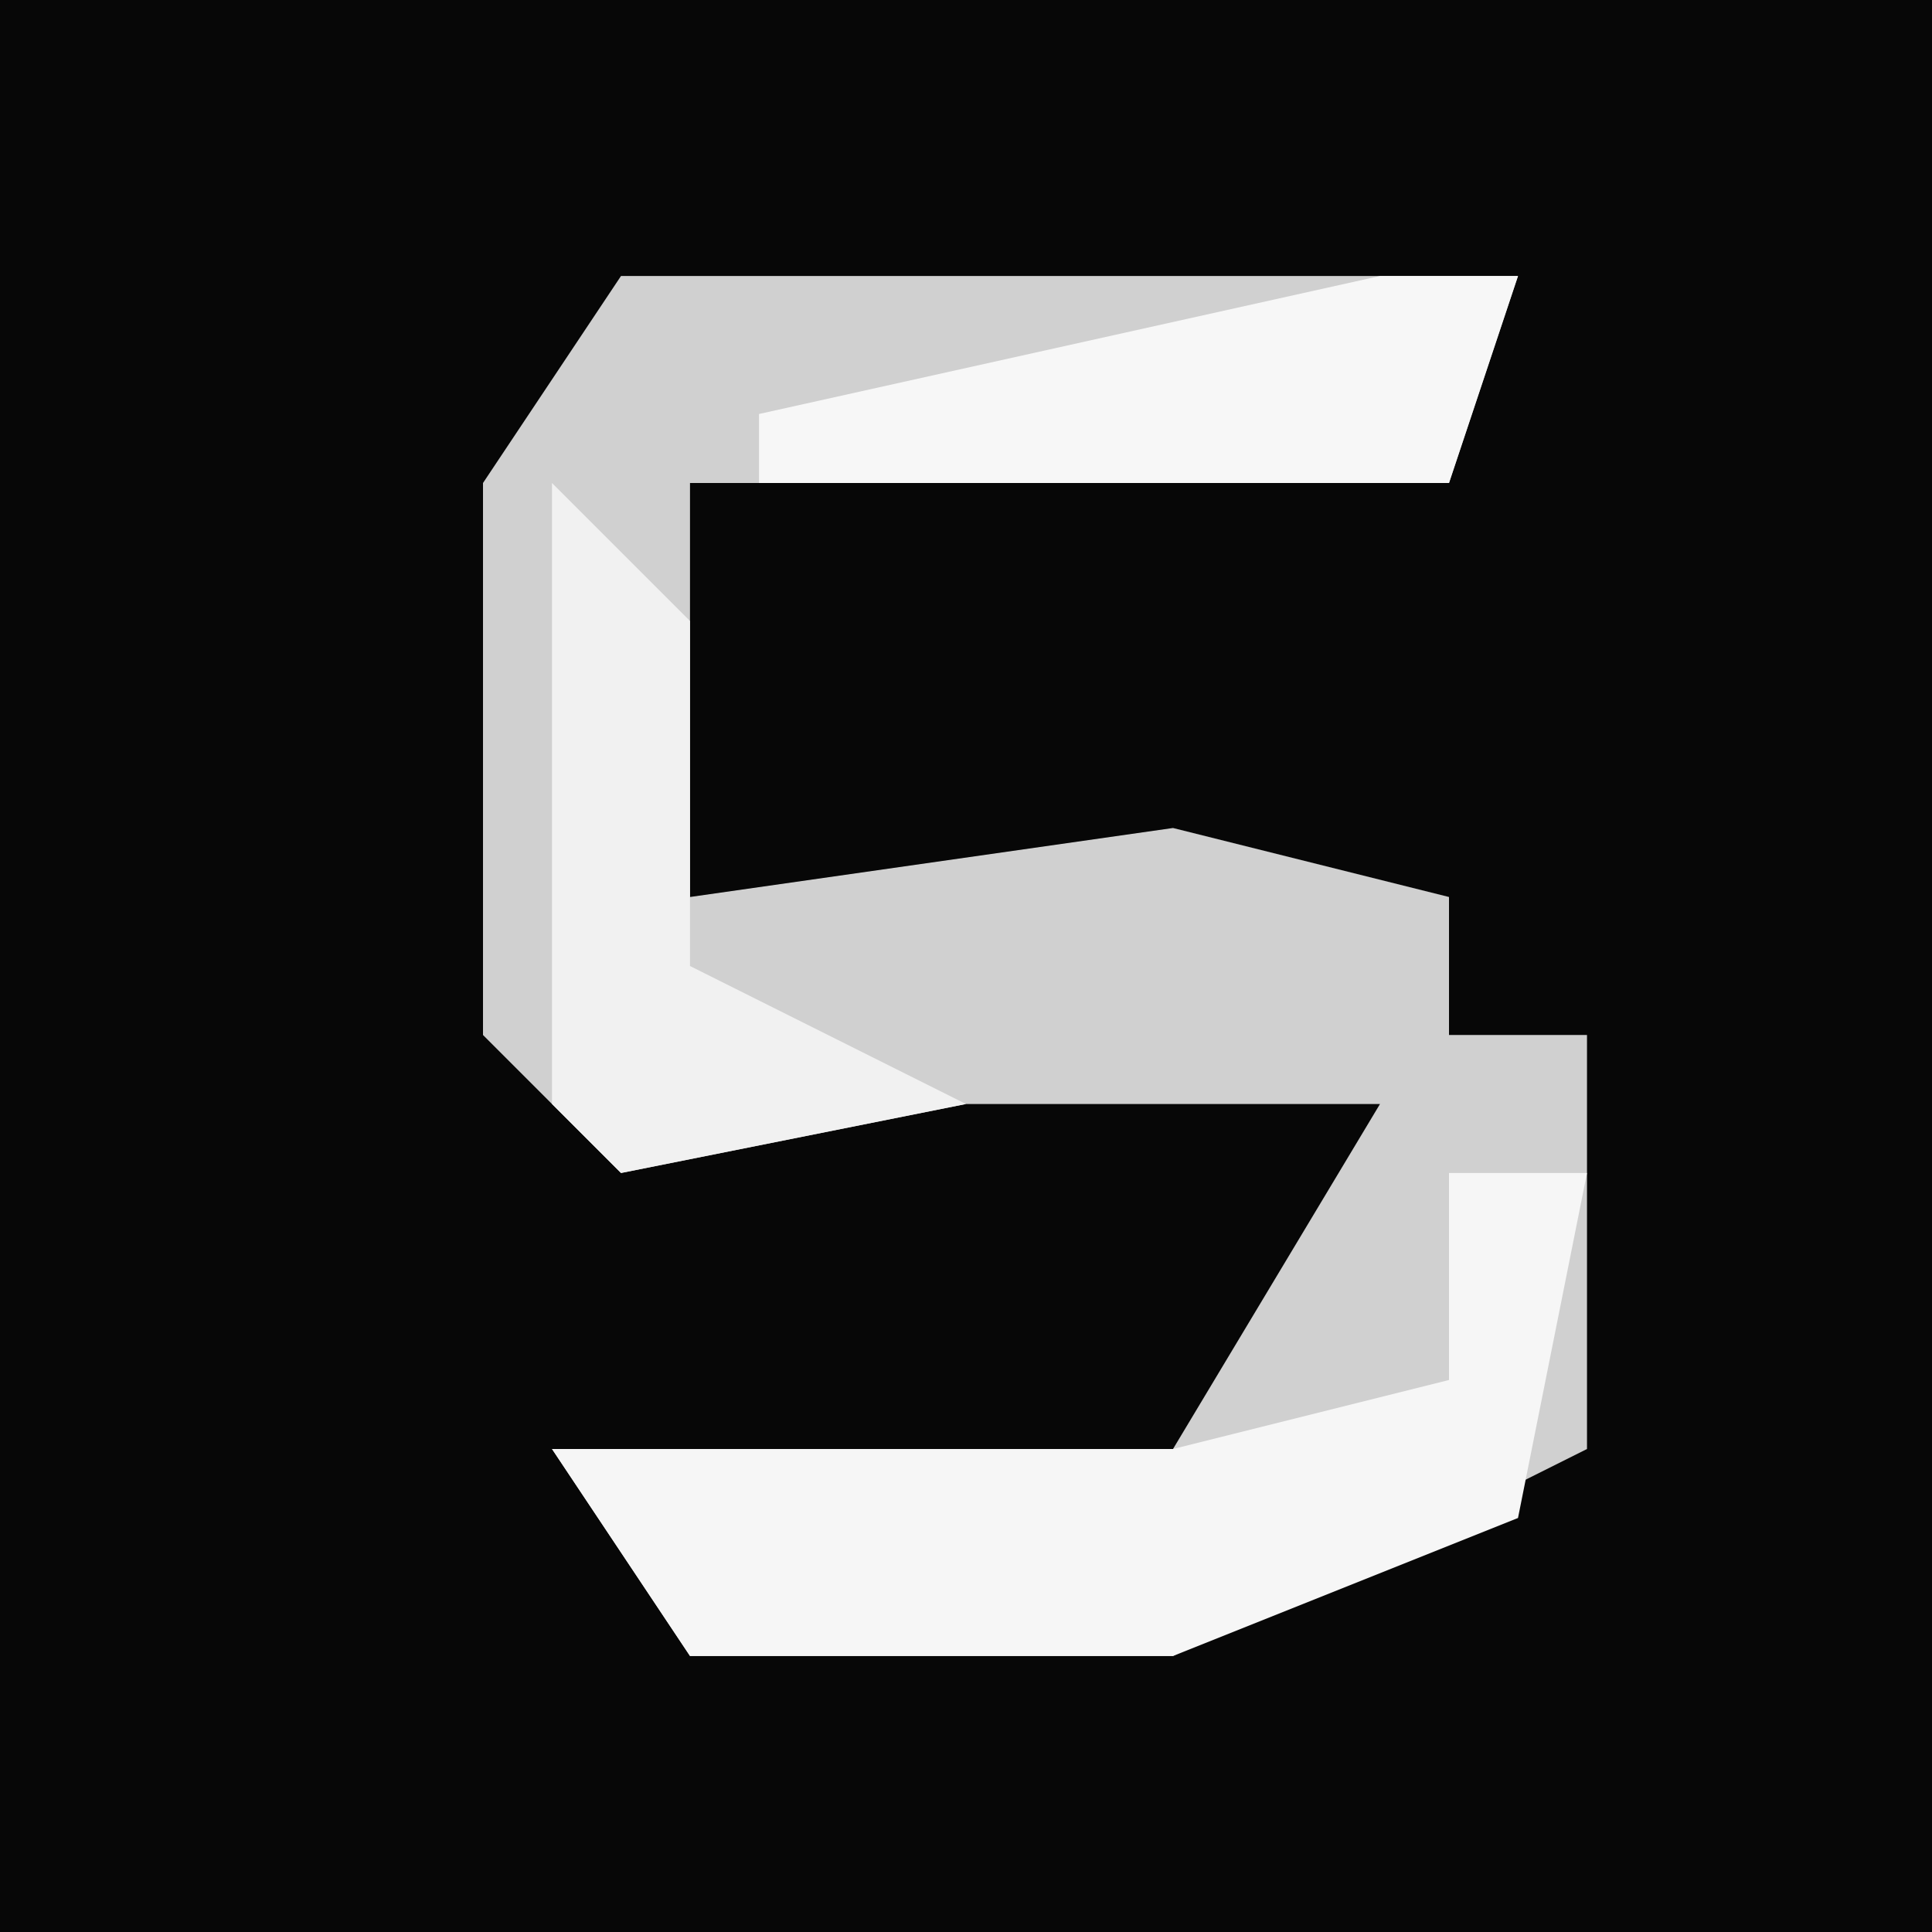 <?xml version="1.0" encoding="UTF-8"?>
<svg version="1.1" xmlns="http://www.w3.org/2000/svg" width="28" height="28">
<path d="M0,0 L28,0 L28,28 L0,28 Z " fill="#070707" transform="translate(0,0)"/>
<path d="M0,0 L13,0 L12,3 L1,3 L1,9 L8,8 L12,9 L12,11 L14,11 L14,17 L8,20 L1,20 L-1,17 L8,17 L11,12 L5,12 L0,13 L-2,11 L-2,3 Z " fill="#D0D0D0" transform="translate(9,4)"/>
<path d="M0,0 L2,0 L1,5 L-4,7 L-11,7 L-13,4 L-4,4 L0,3 Z " fill="#F6F6F6" transform="translate(21,17)"/>
<path d="M0,0 L2,2 L2,7 L6,9 L1,10 L0,9 Z " fill="#F1F1F1" transform="translate(8,7)"/>
<path d="M0,0 L2,0 L1,3 L-9,3 L-9,2 Z " fill="#F7F7F7" transform="translate(20,4)"/>
</svg>
